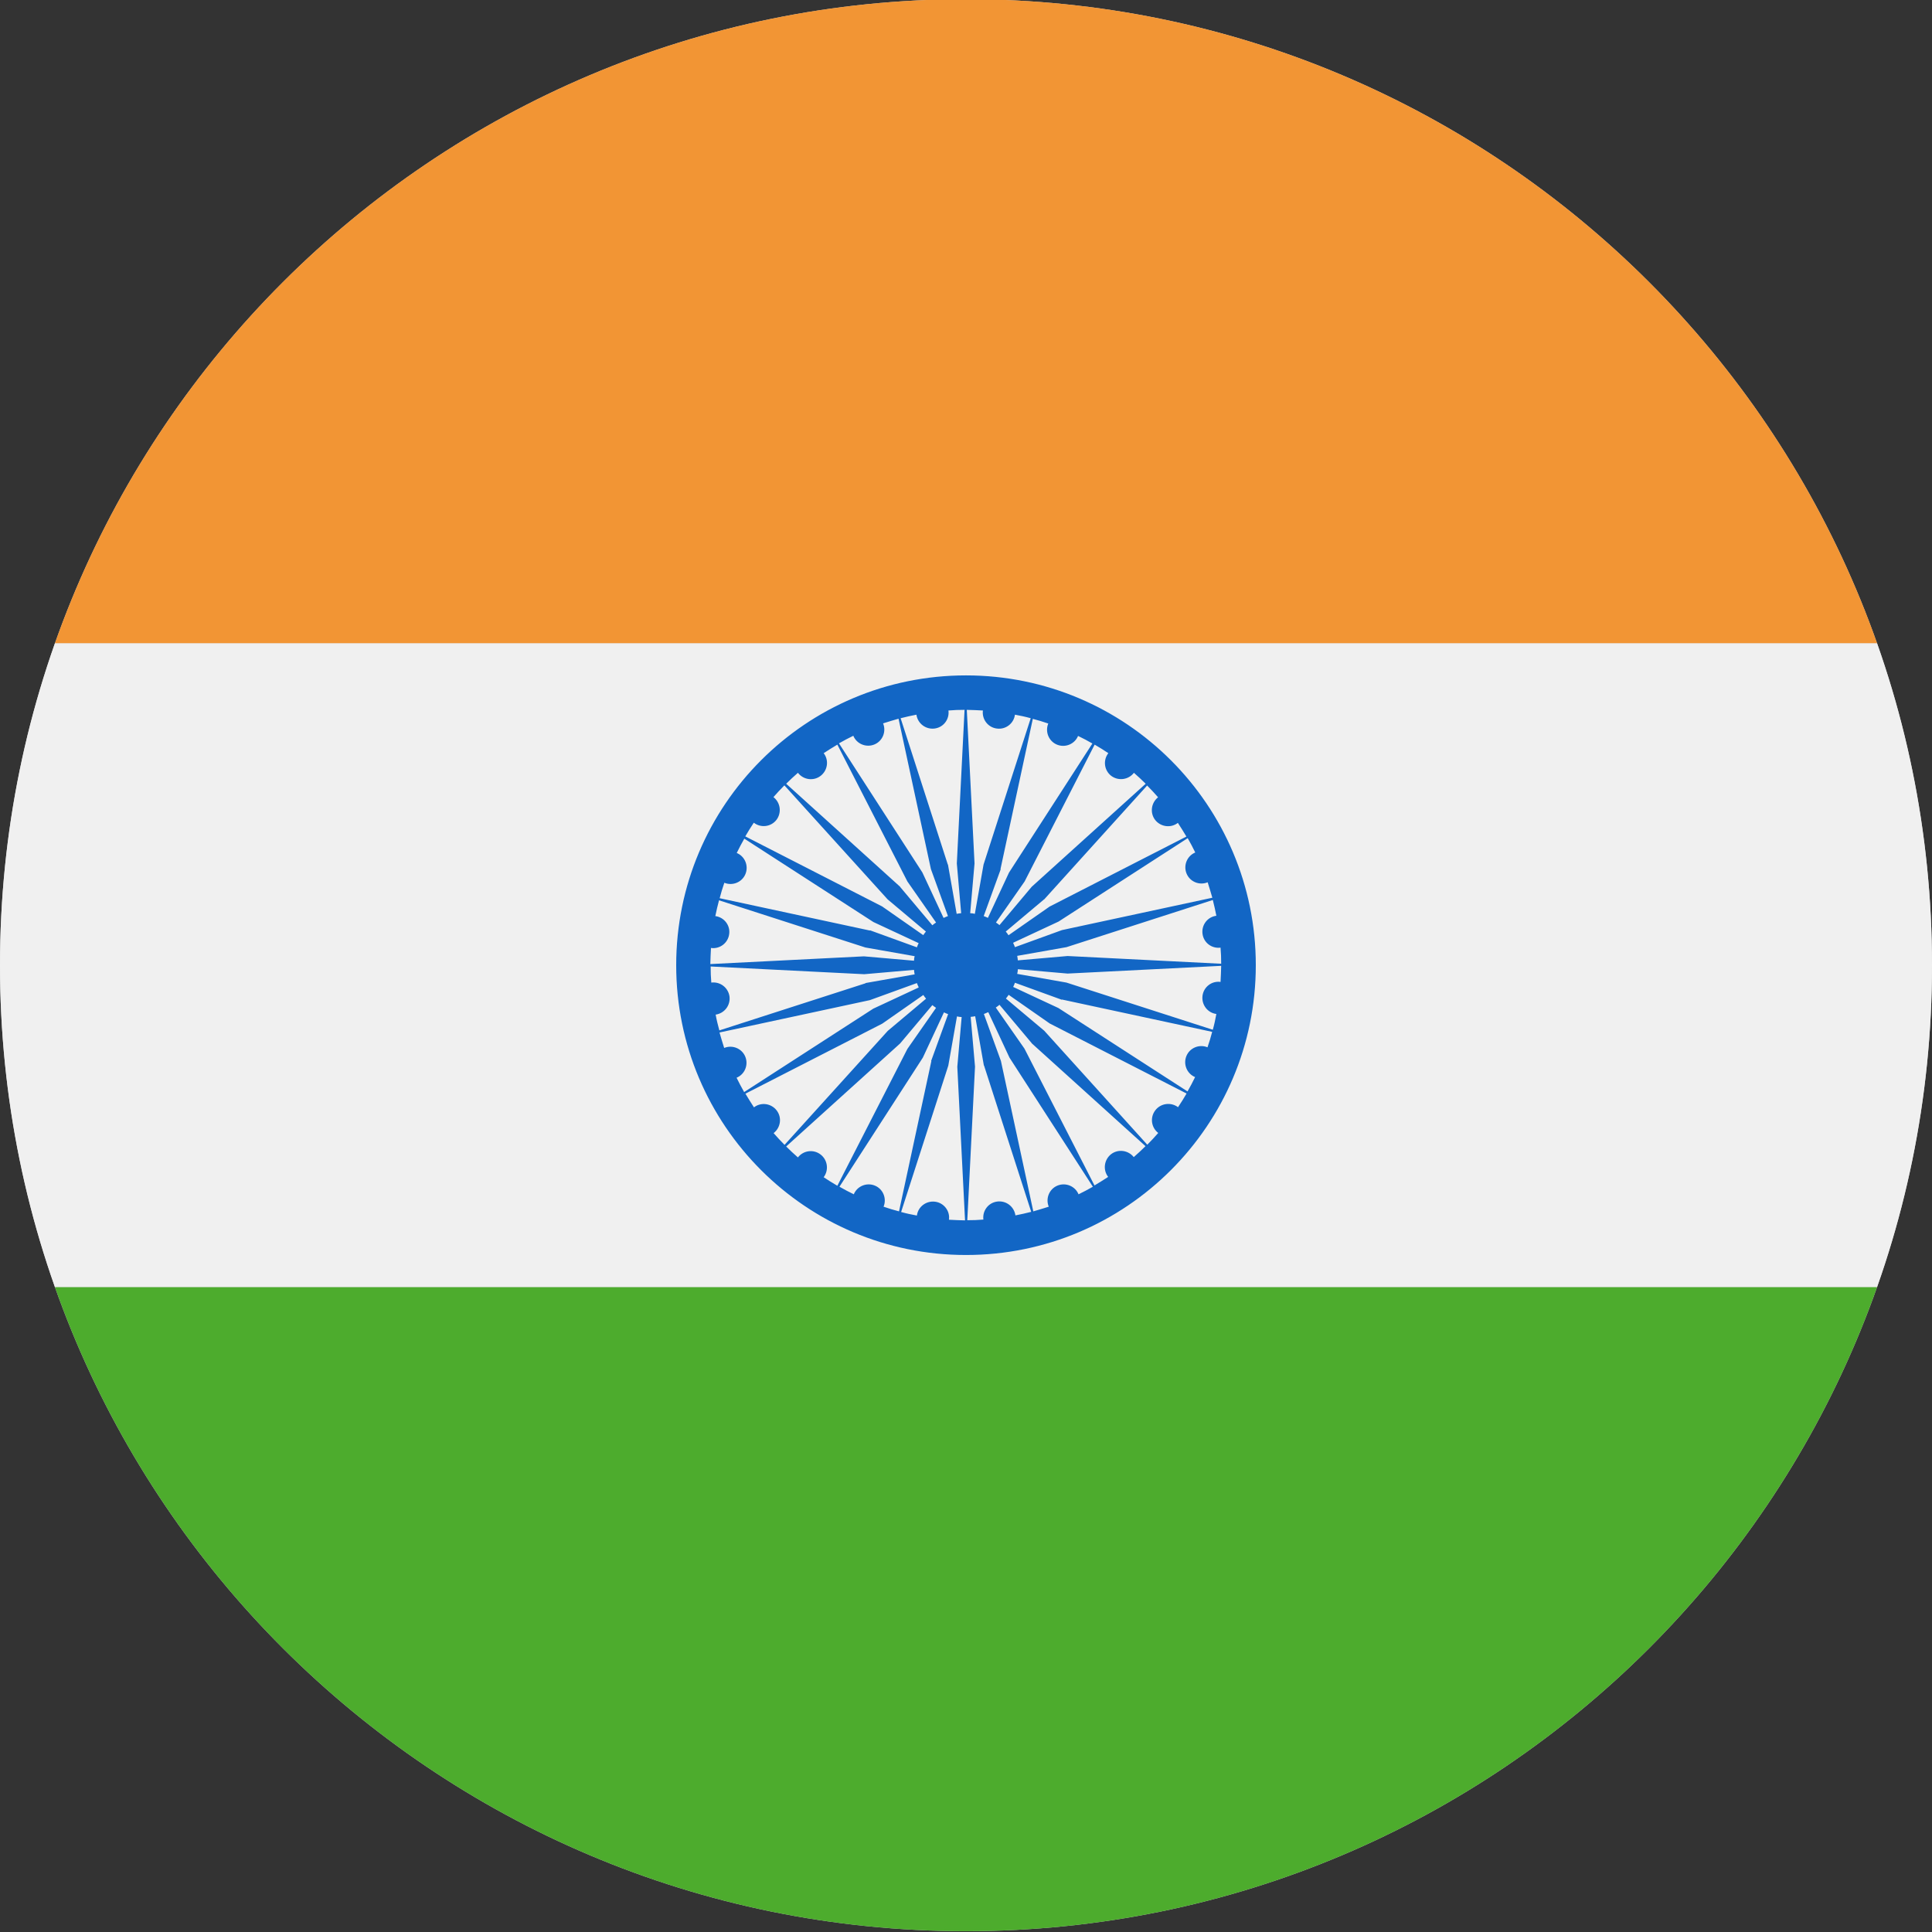 <?xml version="1.0" encoding="UTF-8"?><svg id="a" xmlns="http://www.w3.org/2000/svg" xmlns:xlink="http://www.w3.org/1999/xlink" viewBox="0 0 120 120"><rect x="0" y="0" width="120" height="120" fill="#333333" stroke="none"/><defs><style>.c{clip-rule:evenodd;}.c,.d{fill:#ccc;}.e{fill:#f29534;}.f{fill:#f0f0f0;}.g{fill:#1266c5;}.h{fill:#4dac2d;}.d{fill-rule:evenodd;}.i{clip-path:url(#b);}</style><clipPath id="b"><path class="c" d="M60-.05C93.14-.05,120,26.81,120,59.95s-26.86,60-60,60S0,93.09,0,59.95,26.86-.05,60-.05h0Z"/></clipPath></defs><path class="d" d="M60-.05C93.14-.05,120,26.81,120,59.95s-26.86,60-60,60S0,93.09,0,59.95,26.86-.05,60-.05h0Z"/><g class="i"><g><polygon class="f" points="-30 39.95 150 39.95 150 79.95 -30 79.95 -30 39.95 -30 39.95"/><path class="g" d="M78,59.95c0,9.94-8.06,18-18,18s-18-8.06-18-18,8.06-18,18-18,18,8.06,18,18h0Zm-18.28,3.22c-.1,0-.19-.02-.28-.04l-.54,3.06-2.93,9.09c.32,.09,.65,.16,.98,.22,.07-.55,.58-.93,1.13-.86,.55,.07,.94,.58,.86,1.12,.33,.02,.67,.03,1,.04l-.48-9.54,.27-3.09h0Zm-1.89,2.74l1.06-2.92c-.09-.03-.18-.07-.26-.11l-1.31,2.81-5.18,8.02c.29,.17,.59,.32,.89,.47,.21-.51,.8-.75,1.31-.54,.51,.21,.75,.8,.54,1.31,.32,.11,.64,.21,.96,.29l2.01-9.34h0Zm.31-3.31c-.08-.05-.15-.11-.23-.17l-2,2.38-7.08,6.4c.24,.24,.48,.46,.73,.68,.34-.44,.97-.52,1.41-.18,.44,.34,.52,.97,.19,1.41,.28,.19,.56,.36,.85,.53l4.35-8.5,1.78-2.55h0Zm-3,1.43l2.38-2c-.06-.07-.12-.15-.17-.23l-2.55,1.78-8.5,4.35c.17,.29,.35,.57,.53,.85,.44-.34,1.07-.25,1.41,.19,.34,.44,.25,1.07-.19,1.41,.22,.25,.45,.5,.68,.73l6.41-7.08h0Zm1.92-2.71c-.04-.09-.08-.17-.11-.26l-2.92,1.06-9.34,2.01c.09,.32,.19,.64,.29,.96,.51-.21,1.1,.03,1.31,.54,.21,.51-.03,1.1-.54,1.31,.15,.3,.3,.6,.47,.89l8.02-5.18,2.81-1.31h0Zm-3.31-.26l3.06-.54c-.02-.09-.03-.19-.04-.28l-3.09,.27-9.54-.48c0,.33,.01,.67,.04,1,.55-.07,1.05,.31,1.13,.86,.07,.55-.31,1.05-.86,1.13,.06,.33,.14,.65,.23,.98l9.09-2.93h0Zm3.02-1.39c0-.1,.02-.19,.04-.28l-3.06-.54-9.09-2.93c-.09,.32-.16,.65-.23,.98,.55,.07,.94,.58,.86,1.12-.07,.55-.58,.94-1.13,.86-.02,.33-.03,.67-.04,1l9.54-.48,3.09,.27h0Zm-2.74-1.89l2.92,1.06c.03-.09,.07-.18,.11-.26l-2.81-1.31-8.02-5.18c-.17,.29-.32,.59-.47,.89,.51,.21,.75,.8,.54,1.31-.21,.51-.8,.75-1.31,.54-.11,.32-.21,.64-.29,.96l9.34,2.01h0Zm3.31,.31c.05-.08,.11-.15,.17-.23l-2.38-2-6.41-7.08c-.24,.24-.46,.48-.68,.73,.44,.34,.52,.97,.19,1.41-.34,.44-.97,.52-1.41,.18-.19,.28-.36,.56-.53,.85l8.5,4.35,2.55,1.78h0Zm-1.43-3l2,2.38c.07-.06,.15-.12,.23-.17l-1.78-2.55-4.35-8.5c-.29,.17-.57,.35-.85,.53,.34,.44,.25,1.07-.19,1.41-.44,.34-1.07,.25-1.41-.19-.25,.22-.5,.45-.73,.68l7.08,6.4h0Zm2.71,1.92c.09-.04,.17-.08,.26-.11l-1.06-2.92-2.01-9.34c-.32,.09-.64,.19-.96,.29,.21,.51-.03,1.1-.54,1.31-.51,.21-1.1-.03-1.31-.54-.3,.15-.6,.3-.89,.47l5.18,8.02,1.31,2.81h0Zm.26-3.31l.54,3.06c.09-.02,.19-.03,.28-.04l-.27-3.09,.48-9.54c-.33,0-.67,.01-1,.04,.07,.55-.31,1.05-.86,1.12-.55,.07-1.05-.31-1.13-.86-.33,.06-.65,.14-.98,.22l2.93,9.09h0Zm1.39,3.02c.1,0,.19,.02,.28,.04l.54-3.06,2.93-9.09c-.32-.09-.65-.16-.98-.22-.07,.55-.58,.94-1.13,.86-.55-.07-.93-.58-.86-1.12-.33-.02-.67-.03-1-.04l.48,9.54-.27,3.09h0Zm1.89-2.74l-1.06,2.92c.09,.03,.18,.07,.26,.11l1.31-2.81,5.18-8.02c-.29-.17-.58-.32-.89-.47-.21,.51-.8,.75-1.31,.54-.51-.21-.75-.8-.54-1.31-.32-.11-.64-.21-.96-.29l-2.01,9.34h0Zm-.31,3.31c.08,.05,.15,.11,.23,.17l2-2.38,7.08-6.4c-.24-.24-.48-.46-.73-.68-.34,.44-.97,.52-1.41,.19-.44-.34-.52-.97-.18-1.41-.28-.19-.56-.36-.85-.53l-4.35,8.5-1.78,2.55h0Zm3-1.43l-2.38,2c.06,.07,.12,.15,.17,.23l2.55-1.78,8.5-4.35c-.17-.29-.35-.57-.53-.85-.44,.34-1.07,.25-1.41-.18-.34-.44-.25-1.07,.18-1.41-.22-.25-.45-.5-.68-.73l-6.4,7.08h0Zm-1.92,2.71c.04,.09,.08,.17,.11,.26l2.92-1.06,9.34-2.01c-.09-.32-.19-.64-.29-.96-.51,.21-1.1-.03-1.31-.54-.21-.51,.03-1.1,.54-1.31-.15-.3-.3-.6-.47-.89l-8.02,5.18-2.81,1.31h0Zm3.31,.26l-3.06,.54c.02,.09,.03,.19,.04,.28l3.09-.27,9.54,.48c0-.33-.01-.67-.04-1-.55,.07-1.05-.31-1.12-.86-.07-.55,.31-1.05,.86-1.12-.06-.33-.14-.65-.22-.98l-9.09,2.93h0Zm-3.02,1.38c0,.1-.02,.19-.04,.28l3.06,.54,9.09,2.93c.09-.32,.16-.65,.22-.98-.55-.07-.93-.58-.86-1.13,.07-.55,.58-.94,1.12-.86,.02-.33,.03-.67,.04-1l-9.54,.48-3.09-.27h0Zm2.74,1.89l-2.92-1.06c-.03,.09-.07,.18-.11,.26l2.81,1.31,8.02,5.18c.17-.29,.32-.59,.47-.89-.51-.21-.75-.8-.54-1.31,.21-.51,.8-.75,1.31-.54,.11-.32,.21-.64,.29-.96l-9.34-2.01h0Zm-3.31-.31c-.05,.08-.11,.15-.17,.23l2.38,2,6.4,7.08c.24-.24,.46-.48,.68-.73-.44-.34-.52-.97-.18-1.41,.34-.44,.97-.52,1.41-.19,.19-.28,.36-.56,.53-.85l-8.5-4.35-2.55-1.78h0Zm1.43,3l-2-2.38c-.07,.06-.15,.12-.23,.17l1.78,2.55,4.35,8.5c.29-.17,.57-.35,.85-.53-.34-.44-.25-1.07,.18-1.41,.44-.34,1.07-.25,1.41,.18,.25-.22,.5-.45,.73-.68l-7.08-6.4h0Zm-2.71-1.92c-.09,.04-.17,.08-.26,.11l1.06,2.92,2.01,9.34c.32-.09,.64-.19,.96-.29-.21-.51,.03-1.1,.54-1.31,.51-.21,1.1,.03,1.31,.54,.3-.15,.6-.3,.89-.47l-5.18-8.02-1.31-2.81h0Zm-.26,3.31l-.54-3.06c-.09,.02-.19,.03-.28,.04l.27,3.09-.48,9.54c.33,0,.67-.01,1-.04-.07-.55,.31-1.05,.86-1.12,.55-.07,1.05,.31,1.13,.86,.33-.06,.65-.14,.98-.22l-2.93-9.09h0Z"/><polygon class="e" points="-30 -.05 150 -.05 150 39.95 -30 39.95 -30 -.05 -30 -.05"/><polygon class="h" points="-30 79.95 150 79.95 150 119.95 -30 119.95 -30 79.95 -30 79.95"/></g></g></svg>
